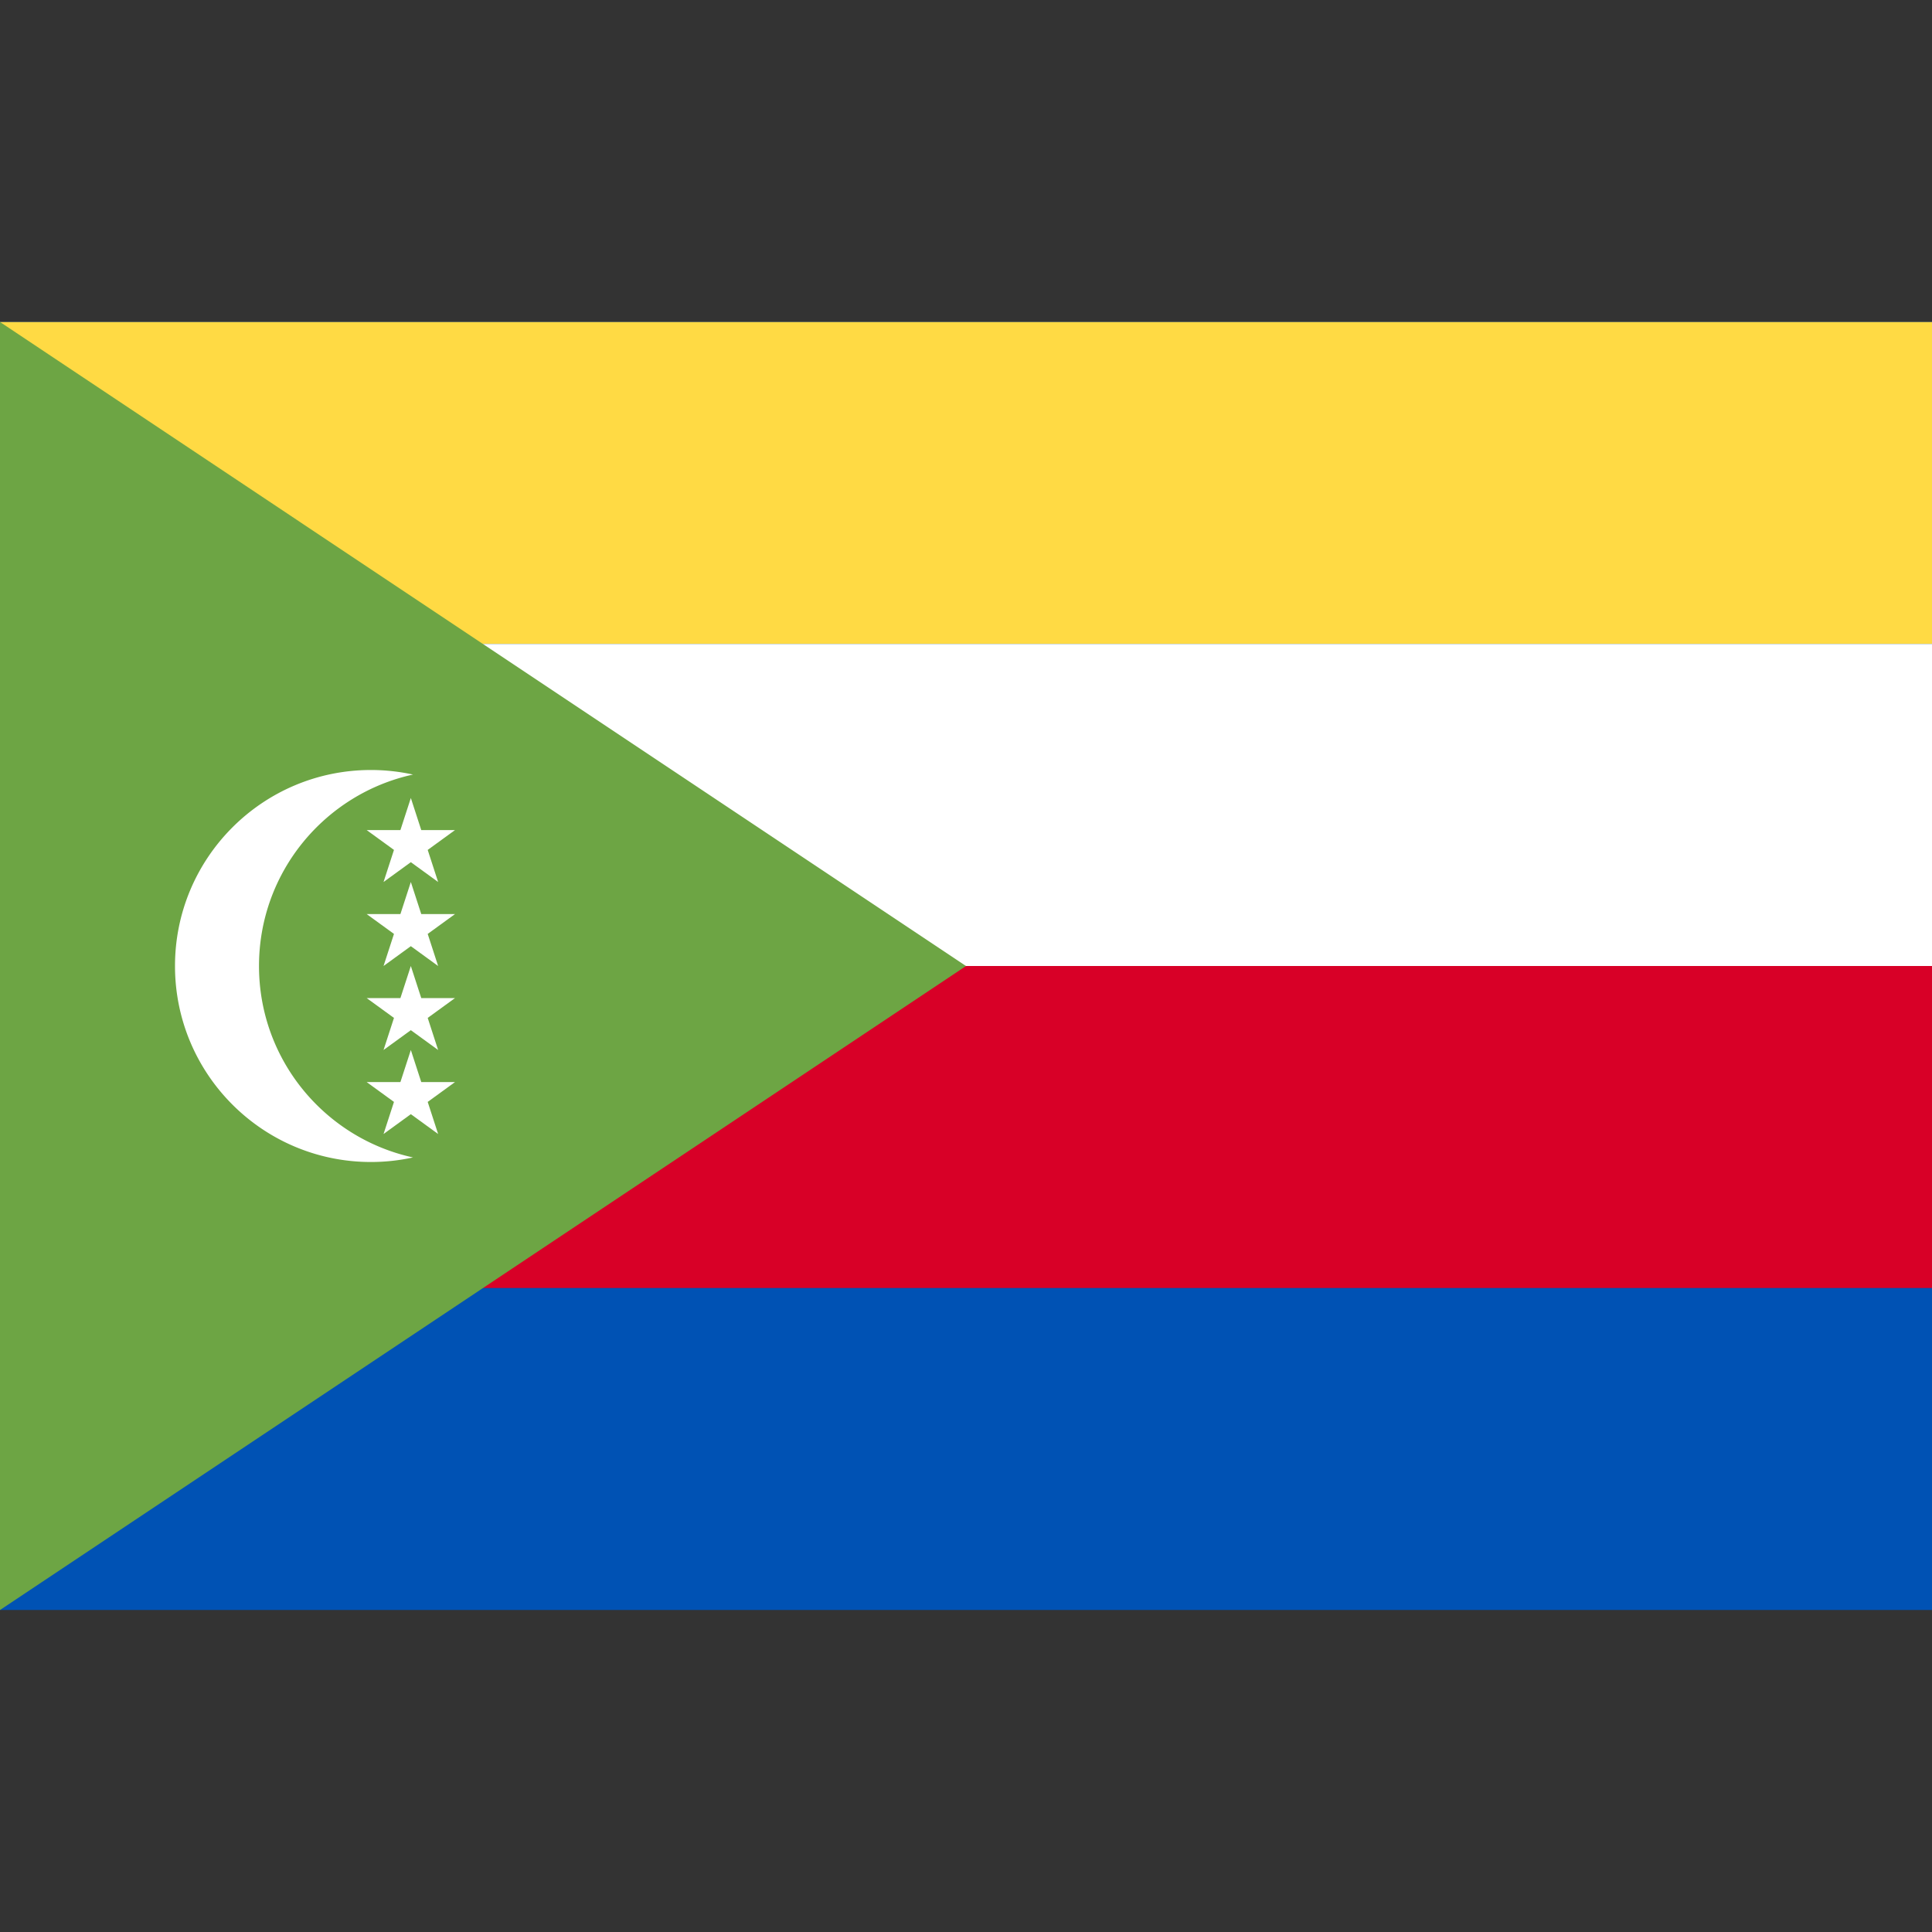 <svg xmlns="http://www.w3.org/2000/svg" xml:space="preserve" style="enable-background:new 0 0 512 512" viewBox="0 0 512 512"><rect x="0" y="0" width="512" height="512" fill="#333333" stroke="none"/><path d="M0 85.337h512v341.326H0z" style="fill:#0052b4"/><path d="M0 85.337h512v85.337H0z" style="fill:#ffda44"/><path d="M0 170.663h512V256H0z" style="fill:#fff"/><path d="M0 256h512v85.337H0z" style="fill:#d80027"/><path d="M256 256.006 0 426.668V85.331z" style="fill:#6da544"/><path d="M68.638 256c0-24.865 17.476-45.638 40.812-50.734a52.059 52.059 0 0 0-11.13-1.208c-28.688 0-51.942 23.255-51.942 51.942s23.255 51.942 51.942 51.942c3.822 0 7.543-.425 11.13-1.208-23.337-5.096-40.812-25.869-40.812-50.734z" style="fill:#fff"/><path d="m108.877 211.478 2.762 8.503h8.94l-7.232 5.256 2.762 8.502-7.232-5.255-7.234 5.255 2.764-8.502-7.234-5.256h8.94zm0 22.261 2.762 8.503h8.94l-7.232 5.255 2.762 8.503-7.232-5.255-7.234 5.255 2.764-8.503-7.234-5.255h8.94zm0 22.261 2.762 8.503h8.94l-7.232 5.255 2.762 8.503-7.232-5.255-7.234 5.255 2.764-8.503-7.234-5.255h8.94zm0 22.261 2.762 8.502h8.94l-7.232 5.256 2.762 8.503-7.232-5.255-7.234 5.255 2.764-8.503-7.234-5.256h8.94z" style="fill:#fff"/></svg>